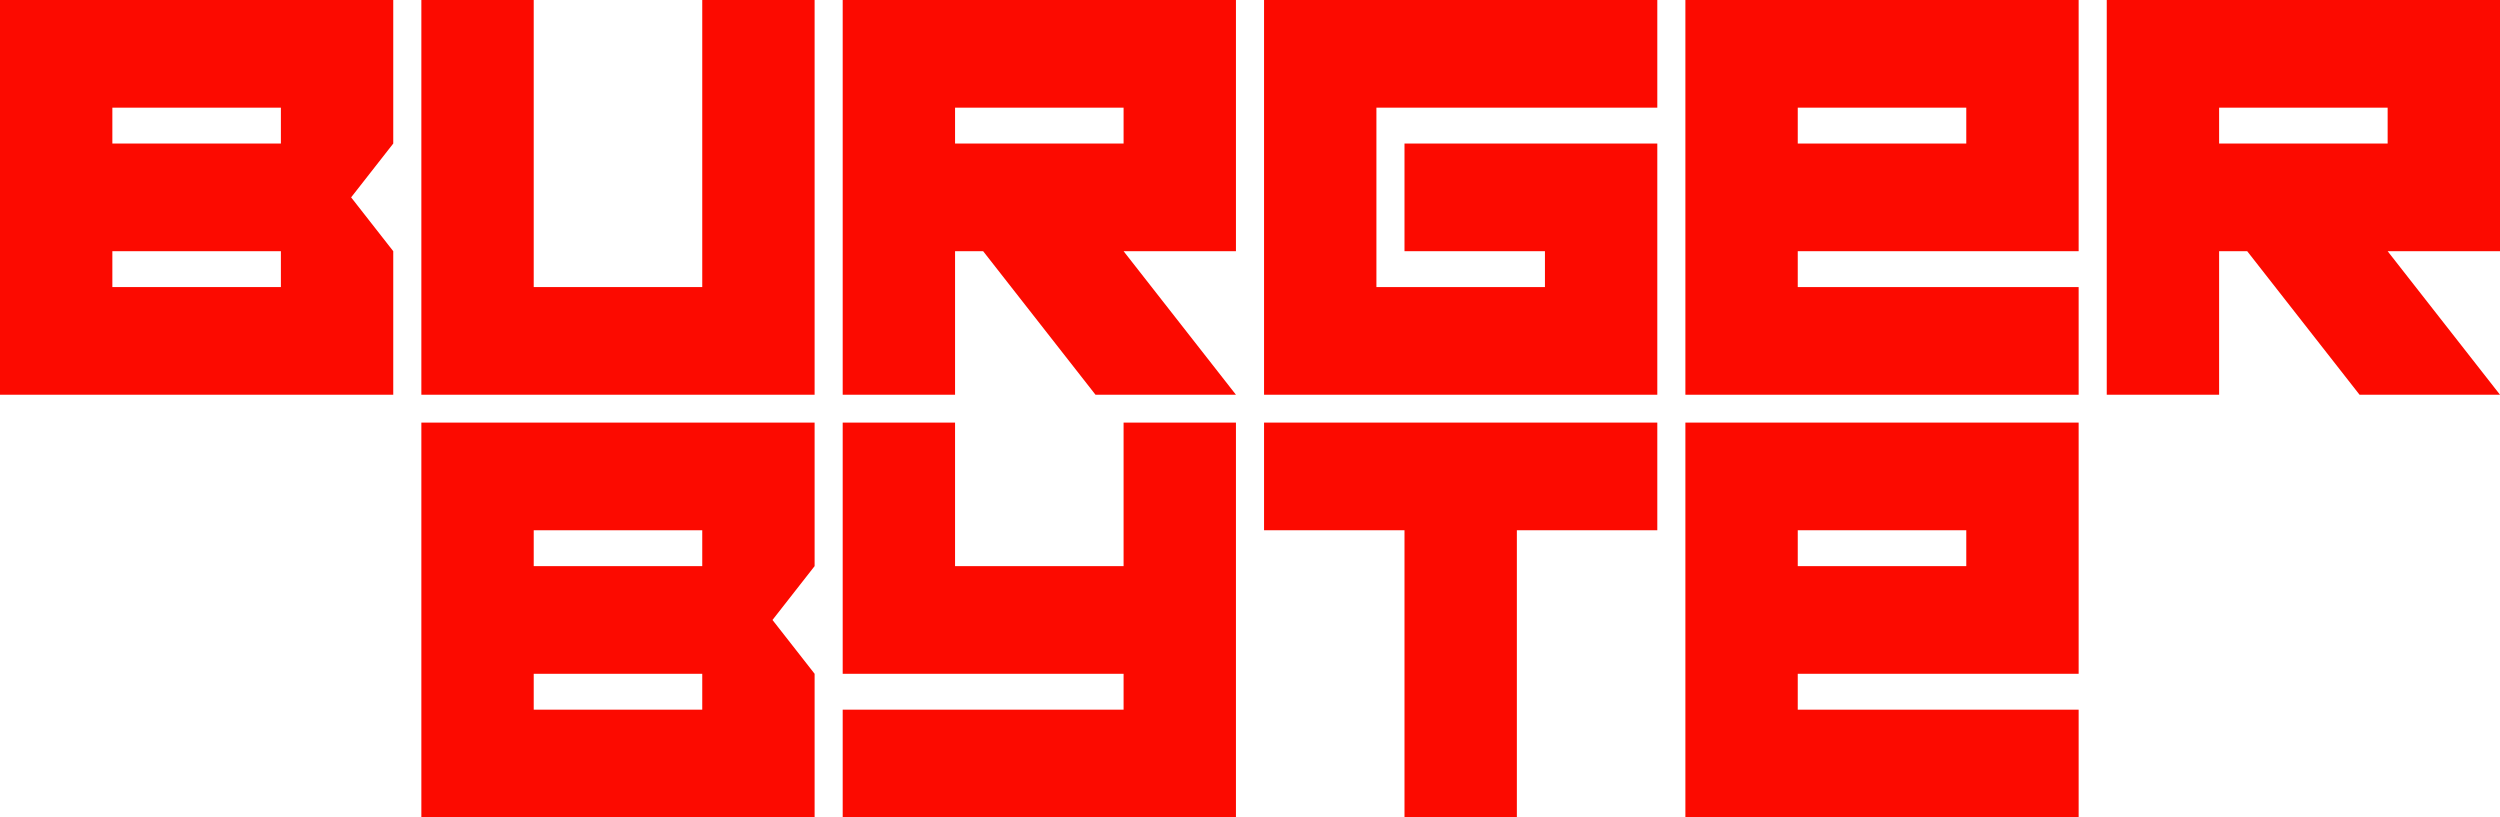 <?xml version="1.0" encoding="UTF-8"?>
<svg id="Camada_2" data-name="Camada 2" xmlns="http://www.w3.org/2000/svg" viewBox="0 0 993.45 324.79">
  <defs>
    <style>
      .cls-1 {
        fill: #fc0a00;
      }
    </style>
  </defs>
  <g id="Camada_1-2" data-name="Camada 1">
    <g>
      <path class="cls-1" d="M156.27,99.82v57.04H0V0H156.27V57.04l-16.74,21.39,16.74,21.39Zm-44.65-57.04H44.65v14.26H111.62v-14.26Zm0,57.04H44.65v14.26H111.62v-14.26Z"/>
      <path class="cls-1" d="M279.06,0h44.65V156.86H167.44V0h44.65V114.08h66.97V0Z"/>
      <path class="cls-1" d="M390.68,99.82h-11.16v57.04h-44.65V0h156.27V99.82h-44.65l44.65,57.04h-55.81l-44.65-57.04Zm55.81-57.04h-66.97v14.26h66.97v-14.26Z"/>
      <path class="cls-1" d="M558.12,99.82V57.04h100.46v99.82h-156.27V0h156.27V42.78h-111.62V114.08h66.97v-14.26h-55.81Z"/>
      <path class="cls-1" d="M669.74,0h156.27V99.82h-111.62v14.26h111.62v42.78h-156.27V0Zm111.62,42.78h-66.97v14.26h66.97v-14.26Z"/>
      <path class="cls-1" d="M892.99,99.82h-11.16v57.04h-44.65V0h156.27V99.82h-44.65l44.65,57.04h-55.81l-44.65-57.04Zm55.81-57.04h-66.97v14.26h66.97v-14.26Z"/>
      <path class="cls-1" d="M323.71,267.75v57.04H167.44V167.93h156.27v57.04l-16.74,21.39,16.74,21.39Zm-44.65-57.04h-66.97v14.26h66.97v-14.26Zm0,57.04h-66.97v14.26h66.97v-14.26Z"/>
      <path class="cls-1" d="M446.49,167.93h44.65v156.86h-156.27v-42.78h111.62v-14.26h-111.62v-99.82h44.65v57.04h66.97v-57.04Z"/>
      <path class="cls-1" d="M558.12,210.71h-55.81v-42.78h156.27v42.78h-55.81v114.08h-44.65v-114.08Z"/>
      <path class="cls-1" d="M669.74,167.93h156.27v99.82h-111.62v14.26h111.62v42.78h-156.27V167.93Zm111.62,42.78h-66.97v14.26h66.97v-14.26Z"/>
    </g>
  </g>
</svg>